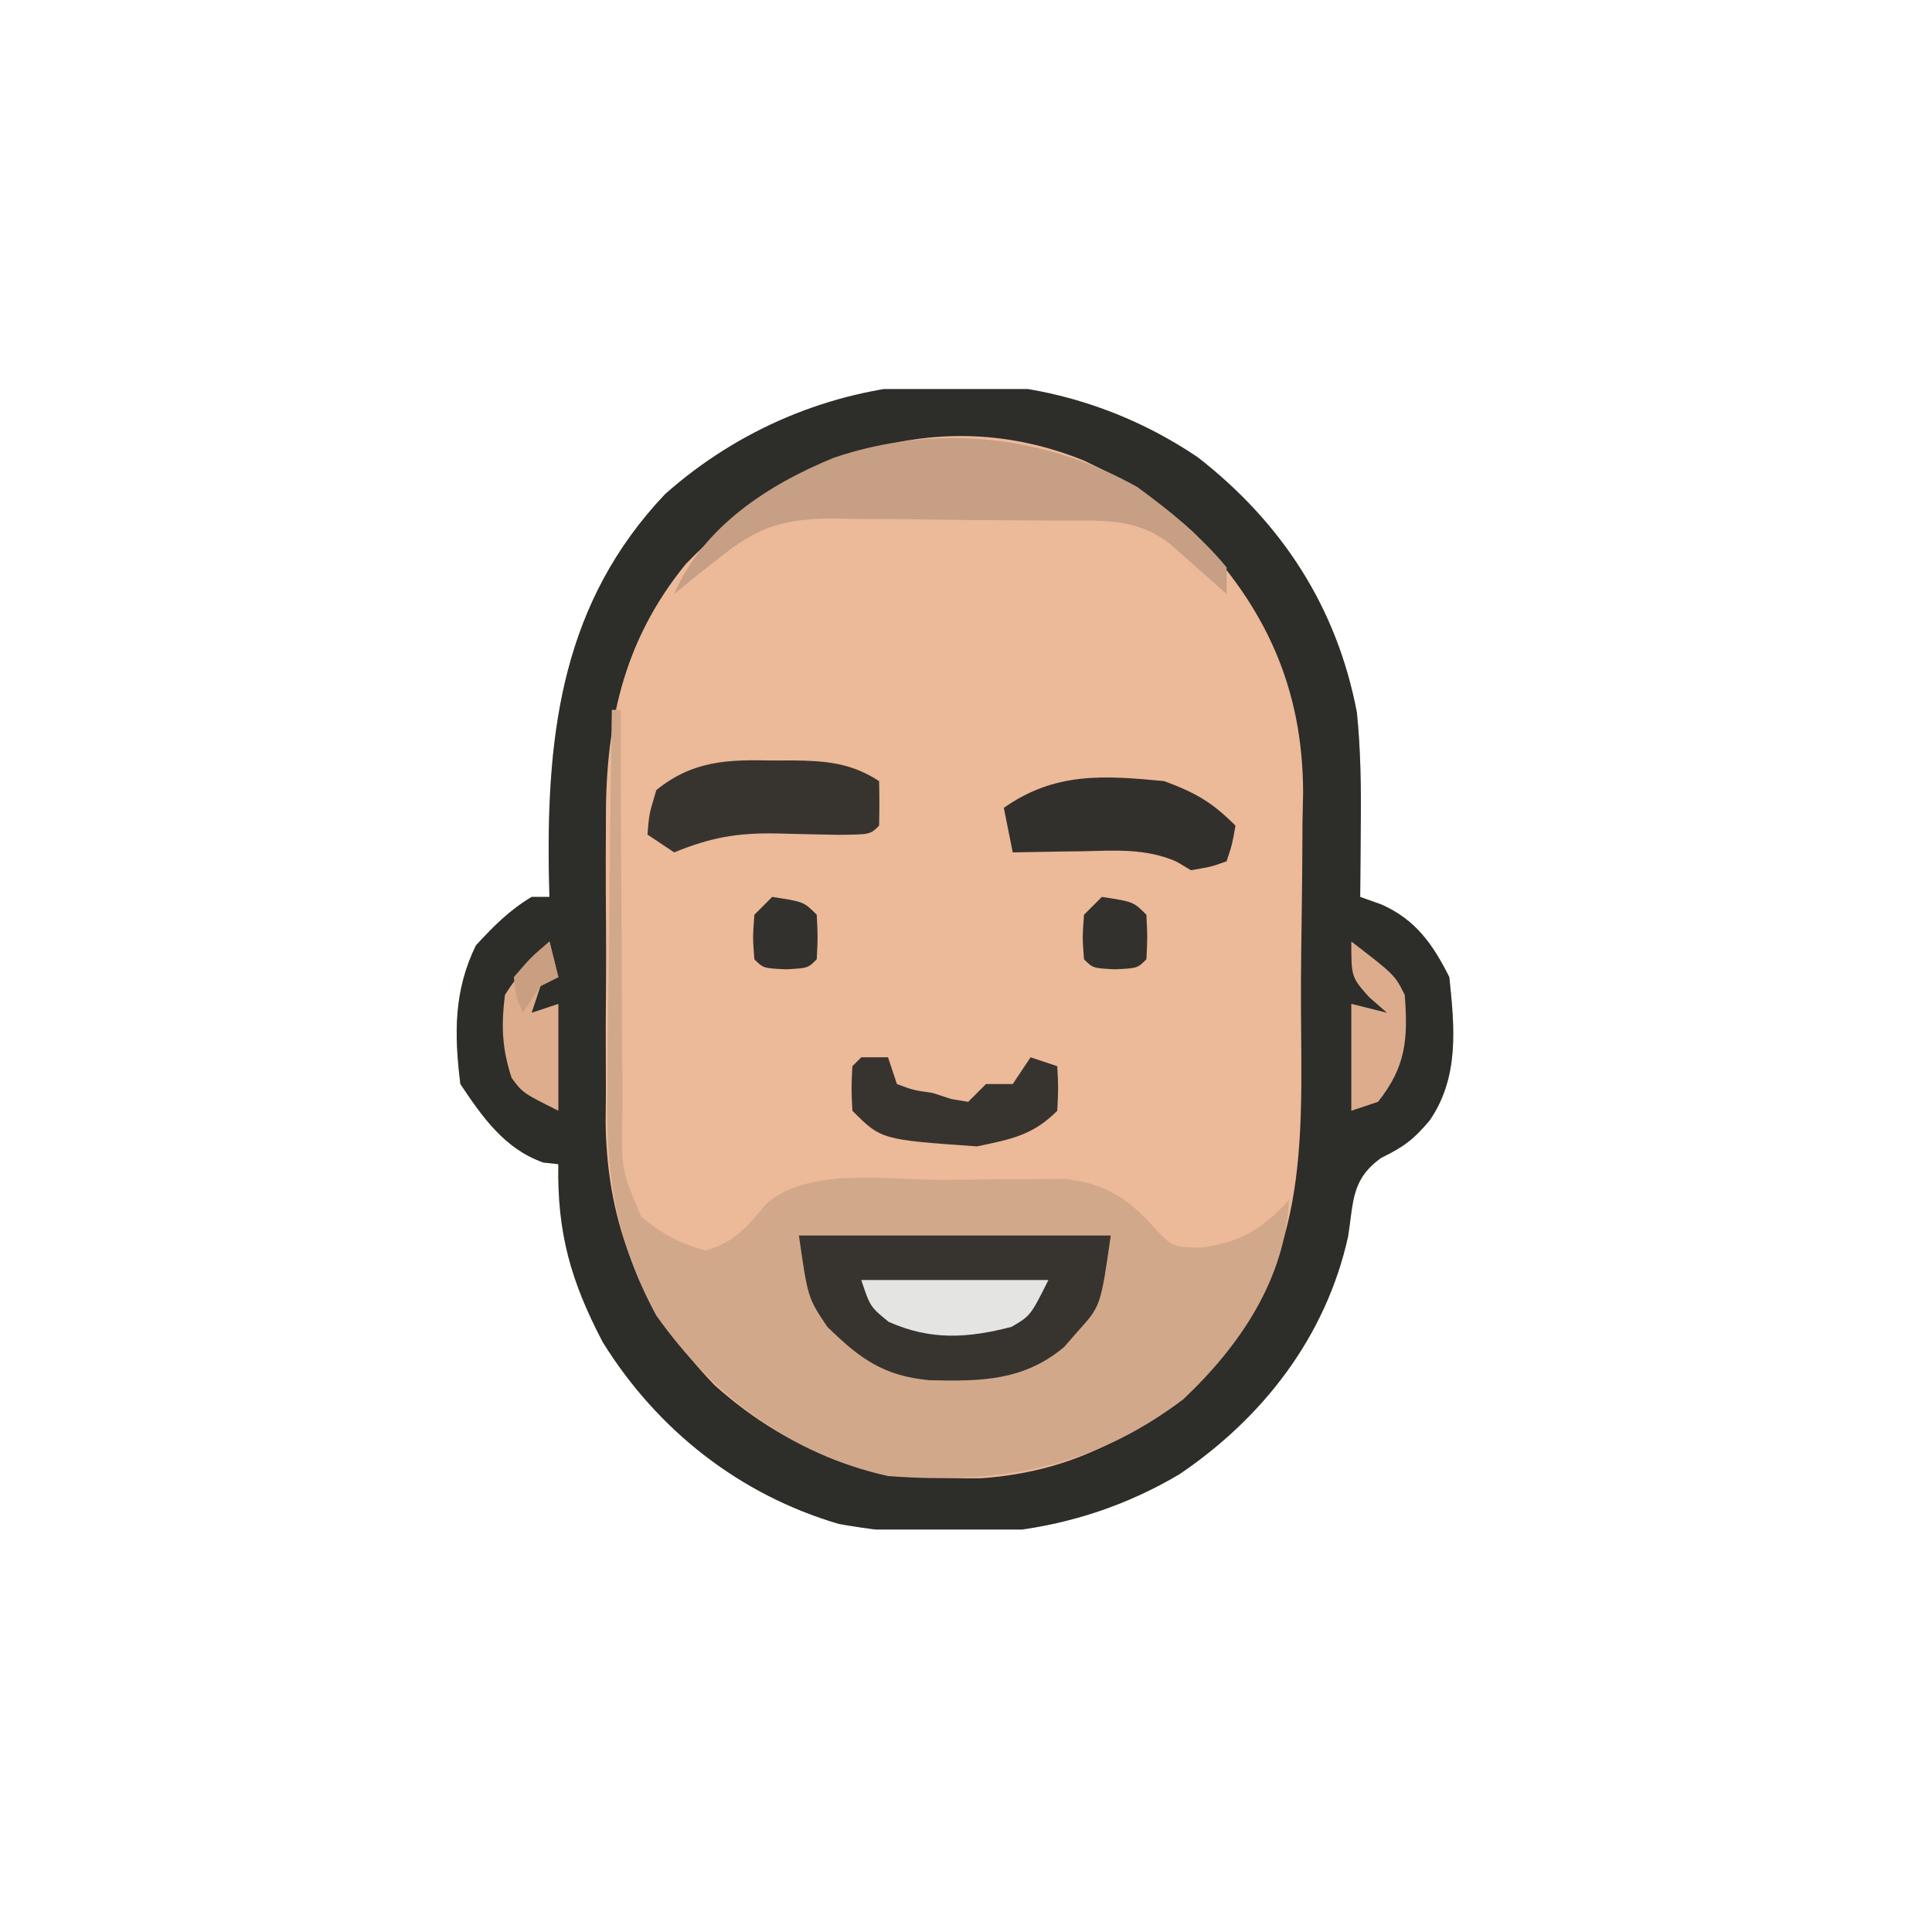 <svg width="144" height="144" viewBox="0 0 144 144" fill="none" xmlns="http://www.w3.org/2000/svg">
<g clip-path="url(#clip0_40_168)">
<path d="M89.304 34.104C95.549 38.983 99.641 45.25 101.136 53.111C101.418 55.922 101.455 58.674 101.424 61.497C101.421 62.014 101.418 62.532 101.414 63.065C101.407 64.327 101.395 65.589 101.382 66.851C101.899 67.036 102.416 67.221 102.949 67.411C105.497 68.527 106.796 70.374 108.023 72.827C108.42 76.57 108.773 80.276 106.57 83.494C105.369 84.927 104.639 85.475 102.918 86.316C100.71 87.927 100.891 89.55 100.479 92.16C98.818 99.645 94.131 105.673 87.893 109.89C80.015 114.547 71.482 115.172 62.529 113.587C55.119 111.41 49.001 106.588 44.937 100.054C42.562 95.537 41.518 91.9 41.616 86.773C41.062 86.711 41.062 86.711 40.496 86.648C37.621 85.638 35.956 83.263 34.312 80.796C33.852 77.091 33.816 73.837 35.474 70.462C36.796 69.029 37.955 67.853 39.624 66.851C40.062 66.851 40.501 66.851 40.952 66.851C40.937 66.224 40.922 65.598 40.906 64.952C40.758 54.412 41.96 44.877 49.559 36.843C60.671 26.967 76.952 25.73 89.304 34.104Z" fill="#ECB999"/>
<path d="M89.304 34.104C95.549 38.983 99.641 45.25 101.136 53.111C101.418 55.922 101.455 58.674 101.424 61.497C101.421 62.014 101.418 62.532 101.414 63.065C101.407 64.327 101.395 65.589 101.382 66.851C101.899 67.036 102.416 67.221 102.949 67.411C105.497 68.527 106.796 70.374 108.023 72.827C108.42 76.57 108.773 80.276 106.57 83.494C105.369 84.927 104.639 85.475 102.918 86.316C100.71 87.927 100.891 89.55 100.479 92.16C98.818 99.645 94.131 105.673 87.893 109.89C80.015 114.547 71.482 115.172 62.529 113.587C55.119 111.41 49.001 106.588 44.937 100.054C42.562 95.537 41.518 91.9 41.616 86.773C41.062 86.711 41.062 86.711 40.496 86.648C37.621 85.638 35.956 83.263 34.312 80.796C33.852 77.091 33.816 73.837 35.474 70.462C36.796 69.029 37.955 67.853 39.624 66.851C40.062 66.851 40.501 66.851 40.952 66.851C40.937 66.224 40.922 65.598 40.906 64.952C40.758 54.412 41.96 44.877 49.559 36.843C60.671 26.967 76.952 25.73 89.304 34.104ZM51.121 42.032C46.352 47.873 45.093 54.166 45.16 61.538C45.157 62.334 45.154 63.129 45.15 63.948C45.148 65.618 45.154 67.288 45.168 68.957C45.186 71.493 45.168 74.027 45.147 76.563C45.149 78.195 45.153 79.828 45.16 81.46C45.15 82.581 45.15 82.581 45.139 83.725C45.253 91.498 47.87 97.666 53.261 103.245C59.266 108.593 65.204 110.322 73.159 110.178C80.483 109.663 86.004 106.451 90.965 101.133C97.987 92.796 96.915 83.536 96.966 73.151C96.977 71.53 96.995 69.909 97.021 68.288C97.057 65.932 97.072 63.576 97.081 61.219C97.104 60.148 97.104 60.148 97.127 59.055C97.106 51.301 94.343 45.239 88.98 39.707C86.838 37.748 84.741 36.231 82.124 34.976C81.476 34.66 81.476 34.66 80.814 34.338C69.855 29.872 58.9 33.968 51.121 42.032Z" fill="#2D2D2A"/>
<path d="M45.602 52.906C45.821 52.906 46.041 52.906 46.266 52.906C46.266 53.356 46.265 53.807 46.265 54.27C46.263 58.957 46.289 63.642 46.331 68.328C46.343 70.077 46.348 71.826 46.346 73.575C46.344 76.089 46.368 78.602 46.396 81.116C46.39 81.898 46.384 82.68 46.378 83.485C46.339 87.283 46.339 87.283 47.794 90.665C49.276 91.948 50.69 92.688 52.575 93.207C54.769 92.603 55.707 91.424 57.14 89.702C60.308 86.953 66.204 87.953 70.119 87.942C71.497 87.936 72.873 87.915 74.25 87.894C75.123 87.891 75.997 87.887 76.896 87.884C77.692 87.877 78.488 87.871 79.309 87.865C82.353 88.2 84.06 89.278 86.069 91.546C87.388 92.933 87.388 92.933 89.43 92.999C92.436 92.623 94.05 91.653 96.071 89.43C95.815 95.312 92.4 100.333 88.185 104.304C81.382 109.431 74.521 110.65 66.188 110.016C58.921 108.402 53.194 104.082 48.922 98.062C45.87 92.437 45.138 87.508 45.278 81.181C45.283 80.367 45.287 79.552 45.292 78.714C45.311 76.143 45.352 73.573 45.395 71.002C45.411 69.247 45.426 67.491 45.44 65.736C45.477 61.459 45.532 57.183 45.602 52.906Z" fill="#D2A88B"/>
<path d="M59.547 92.086C67.217 92.086 74.887 92.086 82.789 92.086C82.037 97.354 82.037 97.354 80.299 99.266C79.974 99.64 79.648 100.014 79.313 100.4C76.281 102.942 73.065 102.961 69.277 102.874C65.842 102.556 64.084 101.259 61.664 98.893C60.211 96.734 60.211 96.734 59.547 92.086Z" fill="#373430"/>
<path d="M84.781 36.305C87.217 38.098 89.486 39.949 91.422 42.282C91.422 42.939 91.422 43.597 91.422 44.274C91.054 43.946 90.686 43.618 90.306 43.281C89.825 42.855 89.344 42.43 88.849 41.992C88.371 41.568 87.893 41.144 87.401 40.707C84.758 38.494 82.138 38.832 78.836 38.803C78.243 38.798 77.65 38.793 77.039 38.787C75.782 38.778 74.525 38.771 73.267 38.766C71.351 38.754 69.435 38.725 67.518 38.696C66.296 38.689 65.075 38.683 63.853 38.679C63.282 38.667 62.711 38.656 62.123 38.644C58.481 38.657 56.483 39.237 53.57 41.618C52.625 42.358 52.625 42.358 51.661 43.112C51.196 43.496 50.73 43.879 50.25 44.274C52.385 39.267 57.288 36.093 62.175 34.108C69.746 31.546 77.849 32.42 84.781 36.305Z" fill="#C69F85"/>
<path d="M57.596 56.684C58.066 56.682 58.535 56.68 59.019 56.677C61.505 56.703 63.414 56.844 65.523 58.219C65.552 59.326 65.55 60.433 65.523 61.54C64.859 62.204 64.859 62.204 62.442 62.222C60.908 62.197 59.376 62.162 57.843 62.12C54.909 62.077 52.99 62.417 50.25 63.532C49.593 63.094 48.935 62.656 48.258 62.204C48.382 60.668 48.382 60.668 48.922 58.884C51.65 56.686 54.228 56.607 57.596 56.684Z" fill="#37342F"/>
<path d="M86.773 58.22C89.138 59.101 90.33 59.783 92.086 61.54C91.837 62.951 91.837 62.951 91.422 64.196C90.26 64.611 90.26 64.611 88.766 64.86C88.409 64.648 88.053 64.436 87.686 64.217C85.377 63.214 83.101 63.392 80.631 63.449C80.136 63.455 79.641 63.461 79.132 63.467C77.916 63.483 76.7 63.507 75.484 63.532C75.265 62.436 75.046 61.341 74.82 60.212C78.628 57.531 82.269 57.789 86.773 58.22Z" fill="#32302C"/>
<path d="M64.195 78.805C64.853 78.805 65.51 78.805 66.187 78.805C66.406 79.462 66.626 80.12 66.851 80.797C68.078 81.256 68.078 81.256 69.508 81.461C69.973 81.612 70.439 81.762 70.919 81.918C71.33 81.986 71.74 82.054 72.164 82.125C72.602 81.687 73.04 81.248 73.492 80.797C74.149 80.797 74.807 80.797 75.484 80.797C75.922 80.139 76.361 79.482 76.812 78.805C77.47 79.024 78.127 79.243 78.804 79.469C78.888 81.046 78.888 81.046 78.804 82.789C76.96 84.633 75.365 84.904 72.828 85.445C65.686 84.944 65.686 84.944 63.531 82.789C63.448 81.129 63.448 81.129 63.531 79.469C63.75 79.25 63.969 79.031 64.195 78.805Z" fill="#37342F"/>
<path d="M64.195 95.406C68.797 95.406 73.399 95.406 78.141 95.406C76.812 98.062 76.812 98.062 75.401 98.893C72.122 99.748 69.358 99.917 66.229 98.519C64.859 97.398 64.859 97.398 64.195 95.406Z" fill="#E4E4E3"/>
<path d="M40.954 70.172C41.173 71.048 41.392 71.925 41.618 72.828C40.96 73.157 40.96 73.157 40.29 73.492C40.071 74.15 39.852 74.807 39.626 75.484C40.283 75.265 40.941 75.046 41.618 74.82C41.618 77.45 41.618 80.08 41.618 82.789C38.962 81.461 38.962 81.461 38.132 80.34C37.41 78.115 37.352 76.487 37.633 74.156C38.604 72.611 39.667 71.491 40.954 70.172Z" fill="#DDAD8D"/>
<path d="M100.719 70.172C103.956 72.662 103.956 72.662 104.703 74.156C104.952 77.452 104.797 79.498 102.711 82.125C102.054 82.344 101.396 82.563 100.719 82.789C100.719 80.159 100.719 77.53 100.719 74.82C101.595 75.04 102.472 75.259 103.375 75.484C102.937 75.101 102.498 74.717 102.047 74.322C100.719 72.828 100.719 72.828 100.719 70.172Z" fill="#DCAC8D"/>
<path d="M82.125 66.852C84.473 67.207 84.473 67.207 85.445 68.18C85.528 69.84 85.528 69.84 85.445 71.5C84.781 72.164 84.781 72.164 83.121 72.247C81.461 72.164 81.461 72.164 80.796 71.5C80.672 69.881 80.672 69.881 80.796 68.18C81.235 67.741 81.673 67.303 82.125 66.852Z" fill="#33312D"/>
<path d="M57.554 66.852C59.902 67.207 59.902 67.207 60.875 68.18C60.958 69.84 60.958 69.84 60.875 71.5C60.211 72.164 60.211 72.164 58.55 72.247C56.89 72.164 56.89 72.164 56.226 71.5C56.102 69.881 56.102 69.881 56.226 68.18C56.664 67.741 57.103 67.303 57.554 66.852Z" fill="#33312D"/>
<path d="M40.953 70.172C41.172 71.048 41.391 71.925 41.617 72.828C40.96 73.157 40.96 73.157 40.289 73.492C39.851 74.15 39.413 74.807 38.961 75.484C38.463 74.322 38.463 74.322 38.297 72.828C39.584 71.334 39.584 71.334 40.953 70.172Z" fill="#C99E81"/>
</g>
<defs>
<clipPath id="clip0_40_168">
<rect width="85" height="85" fill="white" transform="translate(29 29)"/>
</clipPath>
</defs>
</svg>
